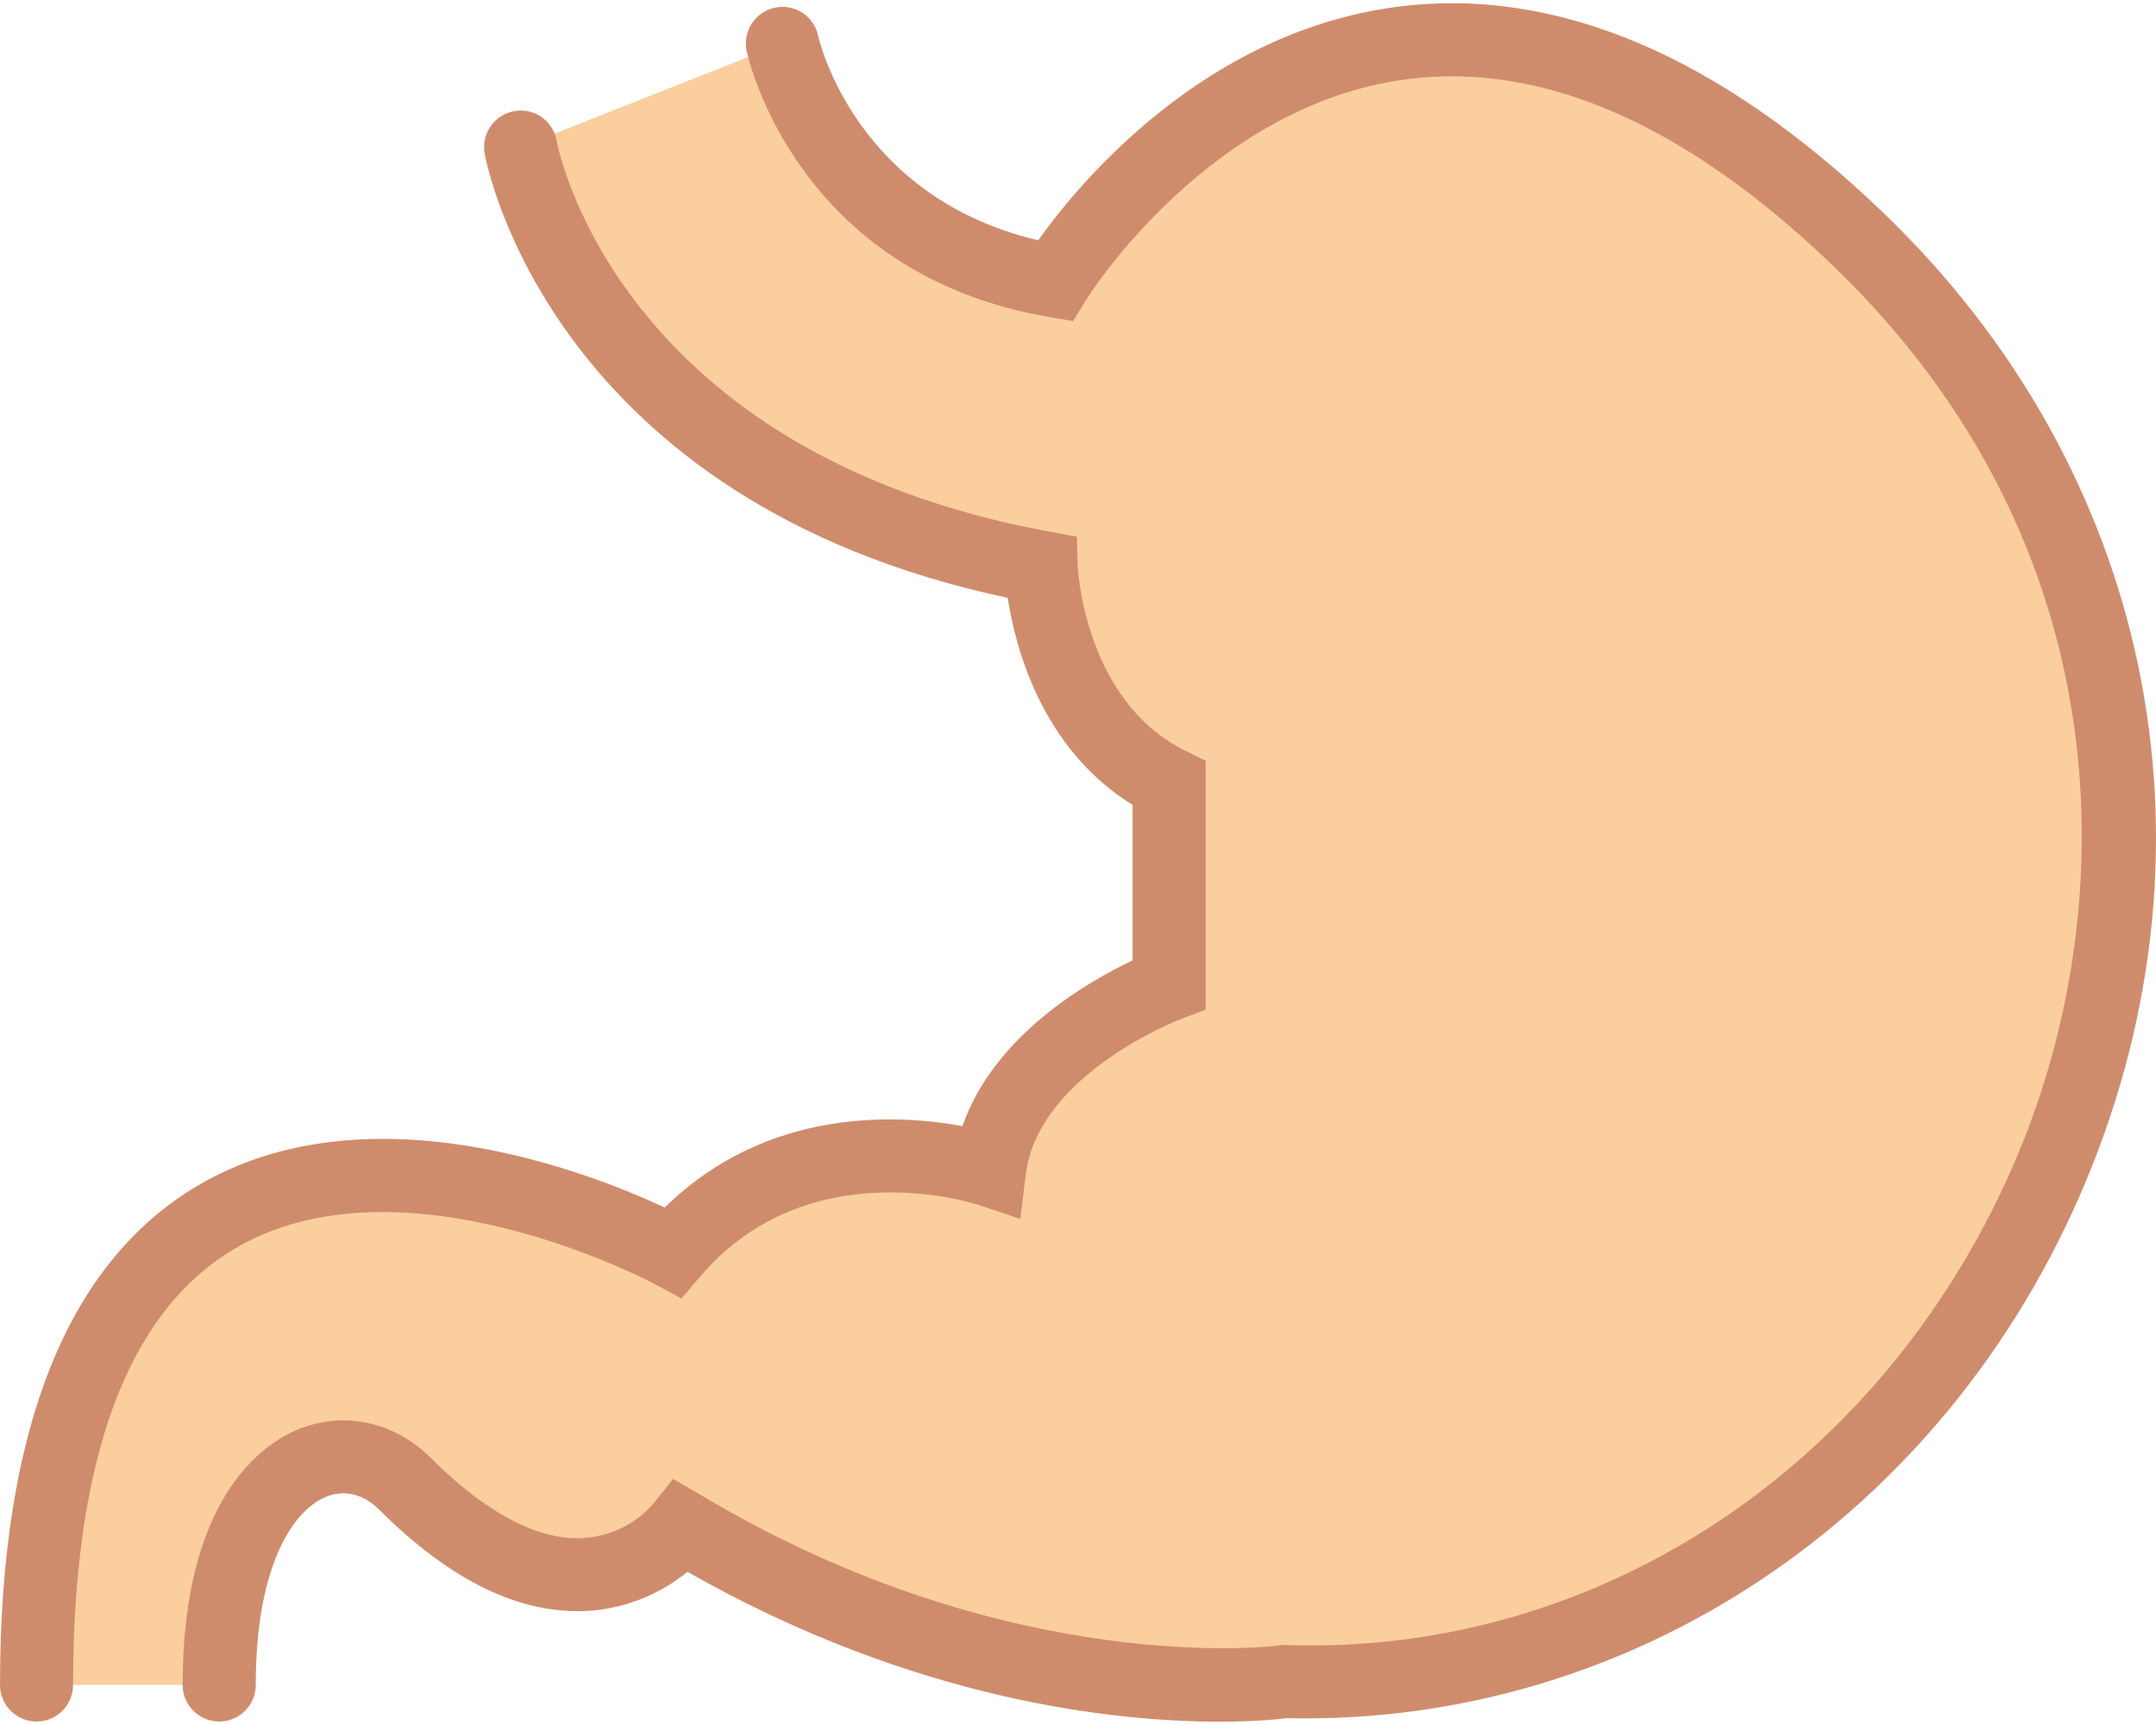<svg width="80" height="64" viewBox="0 0 80 64" fill="none" xmlns="http://www.w3.org/2000/svg">
<path d="M68.912 8.844C50.715 -8.602 39.141 10.426 39.141 10.426C30.608 8.958 29.033 1.614 29.033 1.614L19.318 5.455C19.318 5.455 21.578 17.882 38.636 21.045C38.636 21.045 38.814 26.806 43.381 29.066V36.523C43.381 36.523 37.281 38.782 36.715 43.413C36.715 43.413 29.598 41.041 24.966 46.464C24.966 46.464 1.354 33.604 1.354 62.514H8.133C8.133 54.351 12.627 52.651 15.023 55.049C21.544 61.57 25.303 56.631 25.303 56.631C37.392 63.861 47.672 62.392 47.672 62.392C73.984 63.184 89.999 29.061 68.912 8.844Z" fill="#FBCE9D"/>
<path d="M45.246 63.877C41.457 63.877 33.985 63.138 25.507 58.316C24.474 59.162 23.204 59.668 21.872 59.763C19.338 59.925 16.729 58.669 14.066 56.006C13.488 55.428 12.768 55.254 12.088 55.538C10.832 56.062 9.49 58.167 9.49 62.516C9.49 62.875 9.347 63.22 9.093 63.474C8.838 63.729 8.494 63.871 8.134 63.871C7.774 63.871 7.43 63.729 7.175 63.474C6.921 63.22 6.778 62.875 6.778 62.516C6.778 55.557 9.766 53.569 11.051 53.036C12.745 52.339 14.633 52.74 15.985 54.092C18.022 56.129 19.995 57.175 21.647 57.061C22.141 57.032 22.624 56.905 23.068 56.688C23.513 56.471 23.91 56.169 24.236 55.797L24.975 54.87L26.002 55.465C37.491 62.338 47.387 61.064 47.485 61.048L47.597 61.031L47.714 61.034C59.448 61.429 70.088 54.242 74.874 42.832C78.692 33.731 78.884 20.28 67.974 9.819C62.535 4.605 57.23 2.285 52.208 2.939C44.809 3.895 40.343 11.056 40.298 11.13L39.818 11.912L38.911 11.759C29.583 10.154 27.78 2.232 27.707 1.896C27.669 1.722 27.667 1.542 27.699 1.367C27.731 1.192 27.797 1.025 27.894 0.875C27.991 0.726 28.116 0.597 28.262 0.496C28.409 0.394 28.574 0.323 28.748 0.286C28.922 0.248 29.101 0.244 29.276 0.276C29.451 0.307 29.618 0.373 29.768 0.469C29.917 0.566 30.046 0.69 30.148 0.837C30.249 0.983 30.32 1.148 30.357 1.321C30.417 1.587 31.786 7.327 38.522 8.915C40.038 6.793 44.663 1.193 51.836 0.253C57.72 -0.515 63.782 2.044 69.85 7.863C79.808 17.409 82.691 31.211 77.376 43.88C72.164 56.297 60.517 64.034 47.742 63.747C47.421 63.789 46.553 63.877 45.246 63.877Z" fill="#CF8C6D"/>
<path d="M1.356 63.871C0.996 63.871 0.651 63.729 0.397 63.474C0.143 63.22 0 62.875 0 62.516C0 53.114 2.458 46.888 7.304 44.008C13.63 40.252 21.88 43.5 24.665 44.801C28.474 41.057 33.333 41.342 35.712 41.78C36.885 38.411 40.369 36.415 42.025 35.633V29.863C38.65 27.77 37.674 24.033 37.393 22.181C20.519 18.601 18.082 6.233 17.984 5.699C17.92 5.345 17.999 4.981 18.204 4.685C18.408 4.39 18.722 4.188 19.075 4.124C19.25 4.091 19.43 4.093 19.604 4.13C19.778 4.167 19.943 4.238 20.089 4.338C20.236 4.439 20.361 4.568 20.457 4.718C20.553 4.867 20.619 5.034 20.651 5.21C20.739 5.681 23.02 16.773 38.883 19.714L39.957 19.913L39.99 21.006C39.992 21.05 40.217 25.992 43.982 27.853L44.737 28.224V37.462L43.854 37.793C43.8 37.813 38.518 39.833 38.061 43.577L37.861 45.224L36.287 44.698C36.035 44.618 29.963 42.704 25.997 47.343L25.286 48.177L24.32 47.654C24.228 47.602 14.911 42.635 8.684 46.342C4.72 48.702 2.711 54.143 2.711 62.516C2.711 62.875 2.568 63.22 2.314 63.474C2.06 63.729 1.715 63.871 1.356 63.871Z" fill="#CF8C6D"/>
</svg>
